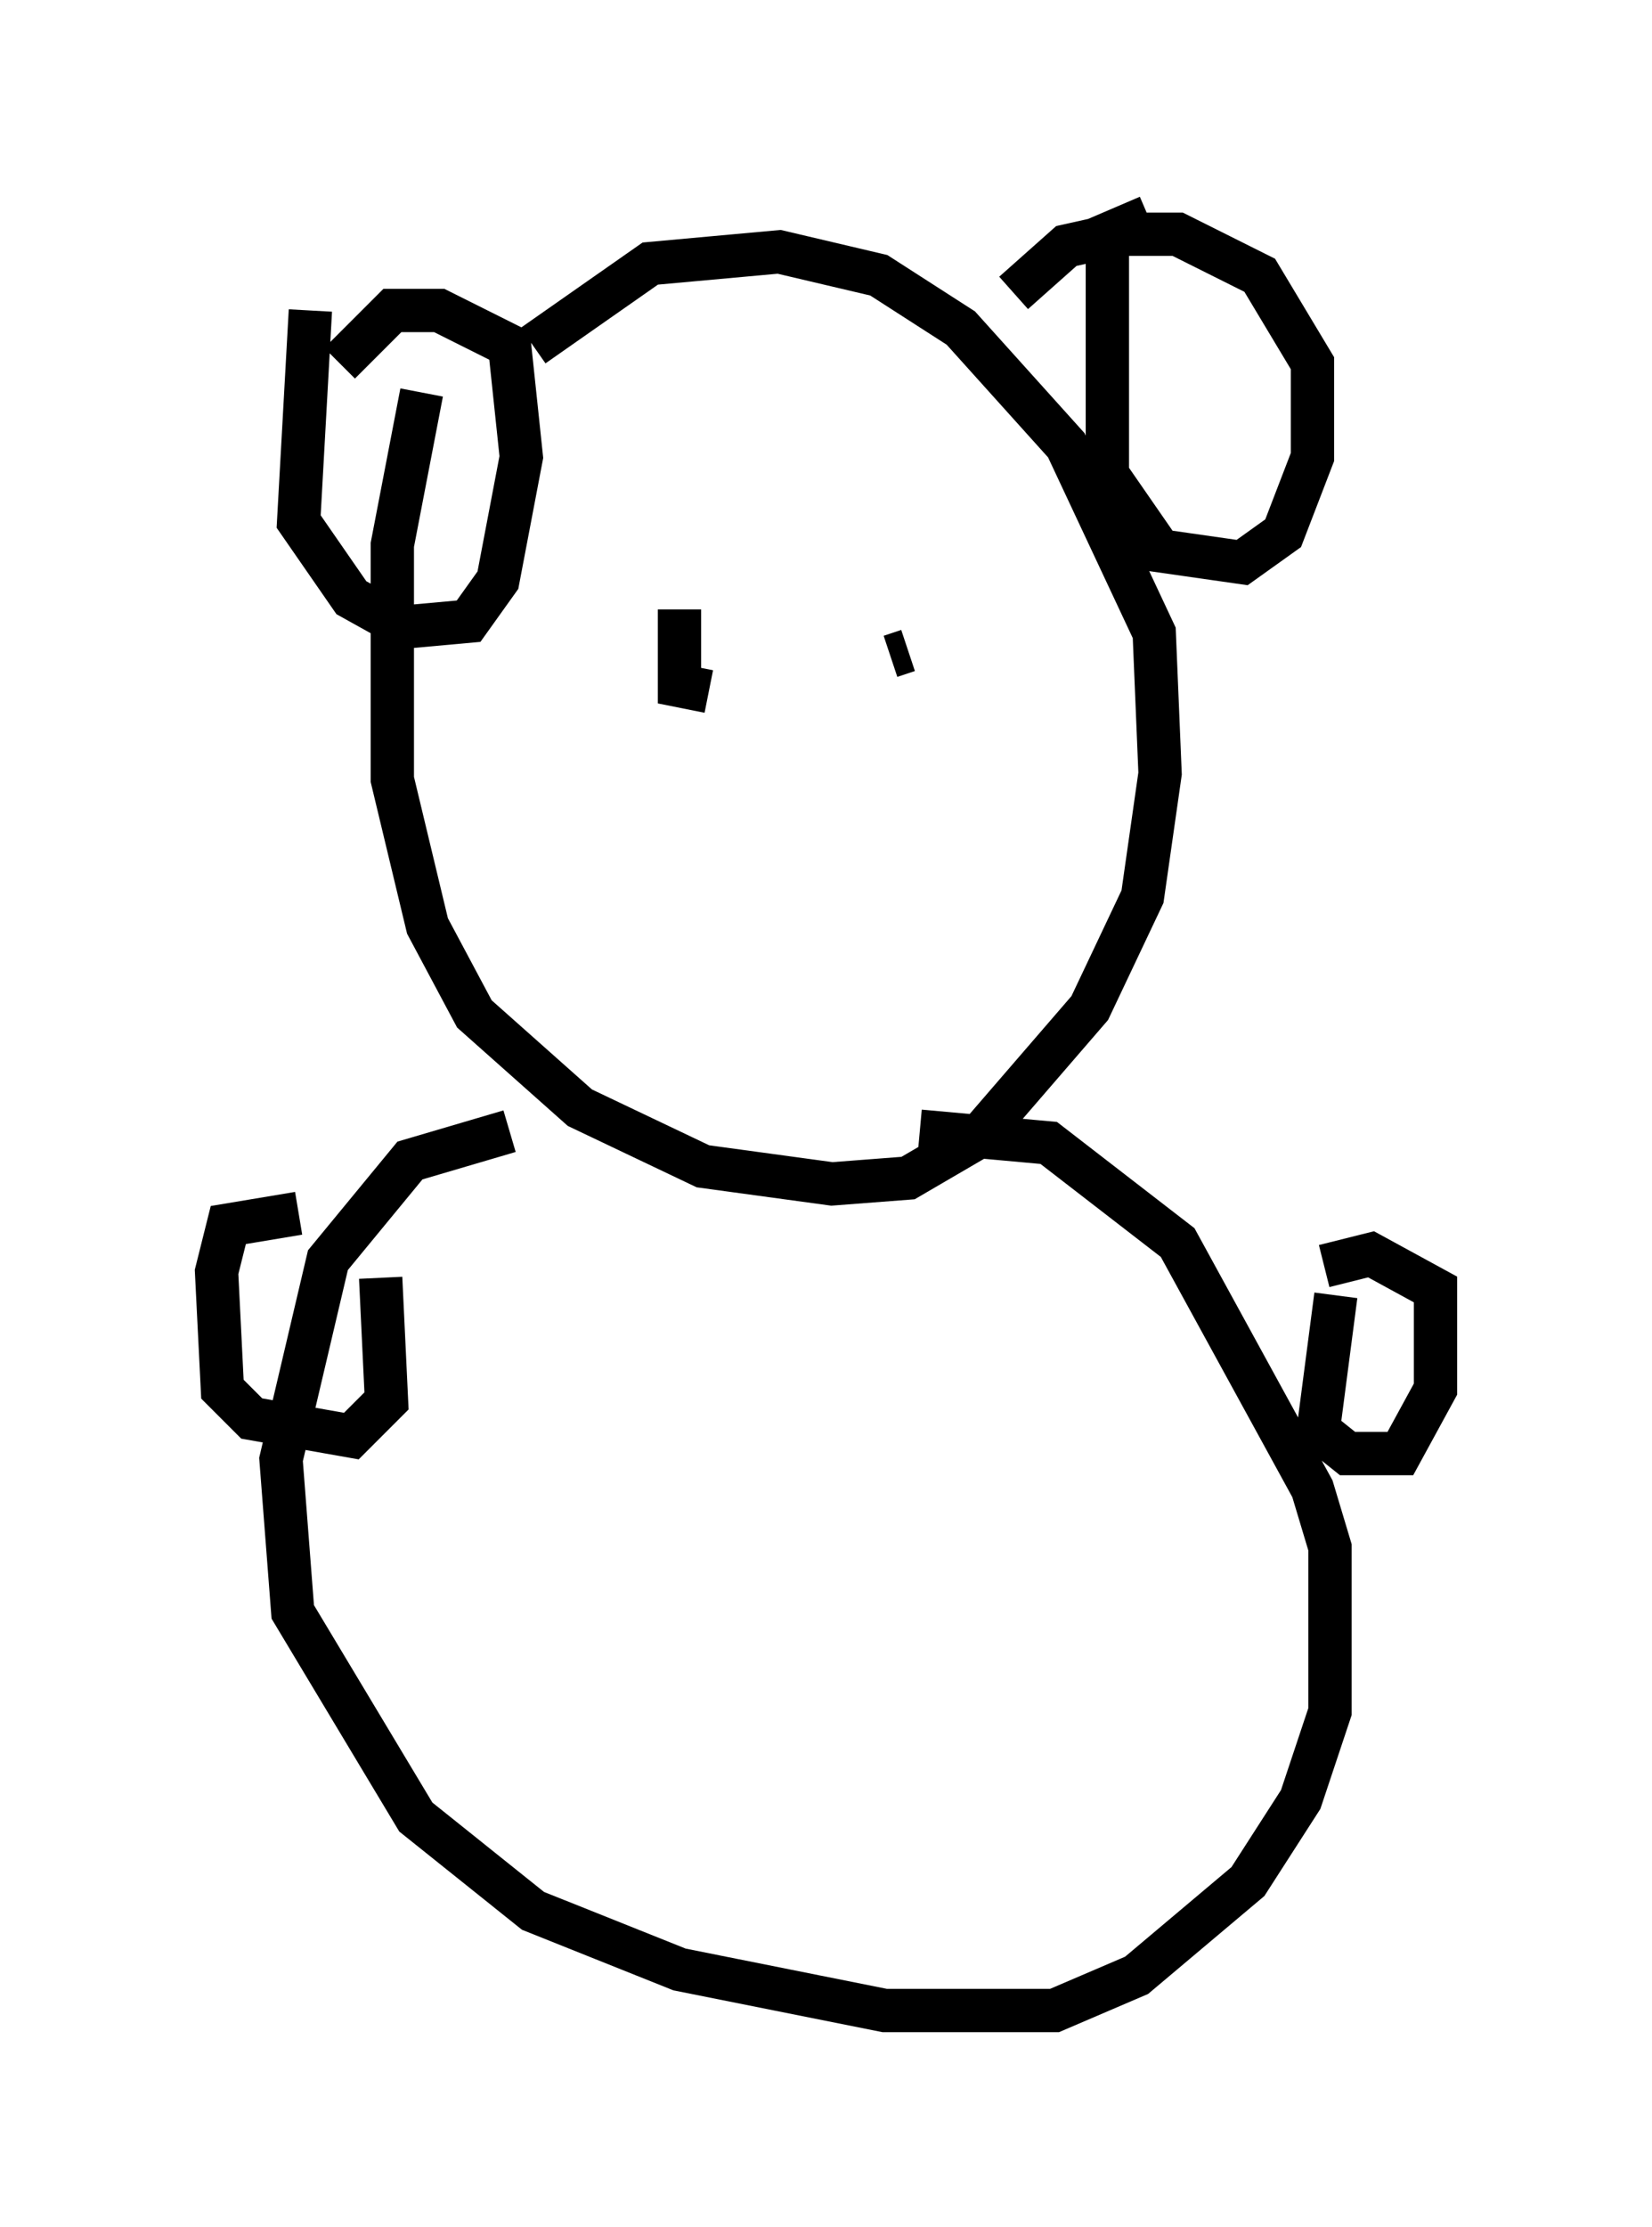 <?xml version="1.0" encoding="utf-8" ?>
<svg baseProfile="full" height="51.407" version="1.1" width="38.146" xmlns="http://www.w3.org/2000/svg" xmlns:ev="http://www.w3.org/2001/xml-events" xmlns:xlink="http://www.w3.org/1999/xlink"><defs /><rect fill="white" height="51.407" width="38.146" x="0" y="0" /><path d="M10.413, 7.977 m-0.677, 1.083 l-0.677, 3.518 0.0, 5.413 l0.812, 3.383 1.083, 2.03 l2.436, 2.165 2.842, 1.353 l2.977, 0.406 1.759, -0.135 l1.624, -0.947 2.571, -2.977 l1.218, -2.571 0.406, -2.842 l-0.135, -3.248 -2.03, -4.33 l-2.436, -2.706 -1.894, -1.218 l-2.3, -0.541 -2.977, 0.271 l-2.706, 1.894 m14.208, -2.977 l-0.947, 0.406 0.0, 5.548 l1.218, 1.759 1.894, 0.271 l0.947, -0.677 0.677, -1.759 l0.0, -2.165 -1.218, -2.03 l-1.894, -0.947 -1.353, 0.0 l-1.218, 0.271 -1.218, 1.083 m-16.238, 0.406 l-0.271, 4.871 1.218, 1.759 l1.218, 0.677 1.488, -0.135 l0.677, -0.947 0.541, -2.842 l-0.271, -2.571 -1.624, -0.812 l-1.083, 0.0 -1.218, 1.218 m8.39, 8.254 l0.0, 0.0 m4.736, -1.624 l-0.406, 0.135 m-4.195, 0.812 l-0.677, -0.135 0.0, -1.759 m-3.924, 12.043 l-2.3, 0.677 -1.894, 2.3 l-1.083, 4.601 0.271, 3.518 l2.842, 4.736 2.706, 2.165 l3.383, 1.353 4.736, 0.947 l3.924, 0.0 1.894, -0.812 l2.571, -2.165 1.218, -1.894 l0.677, -2.03 0.0, -3.789 l-0.406, -1.353 -3.112, -5.683 l-2.977, -2.3 -2.977, -0.271 m9.607, 3.789 l-0.406, 3.112 0.677, 0.541 l1.218, 0.0 0.812, -1.488 l0.0, -2.3 -1.488, -0.812 l-1.083, 0.271 m-23.68, -1.218 l-1.624, 0.271 -0.271, 1.083 l0.135, 2.706 0.677, 0.677 l2.3, 0.406 0.812, -0.812 l-0.135, -2.842 " fill="none" stroke="black" stroke-width="1" /></svg>